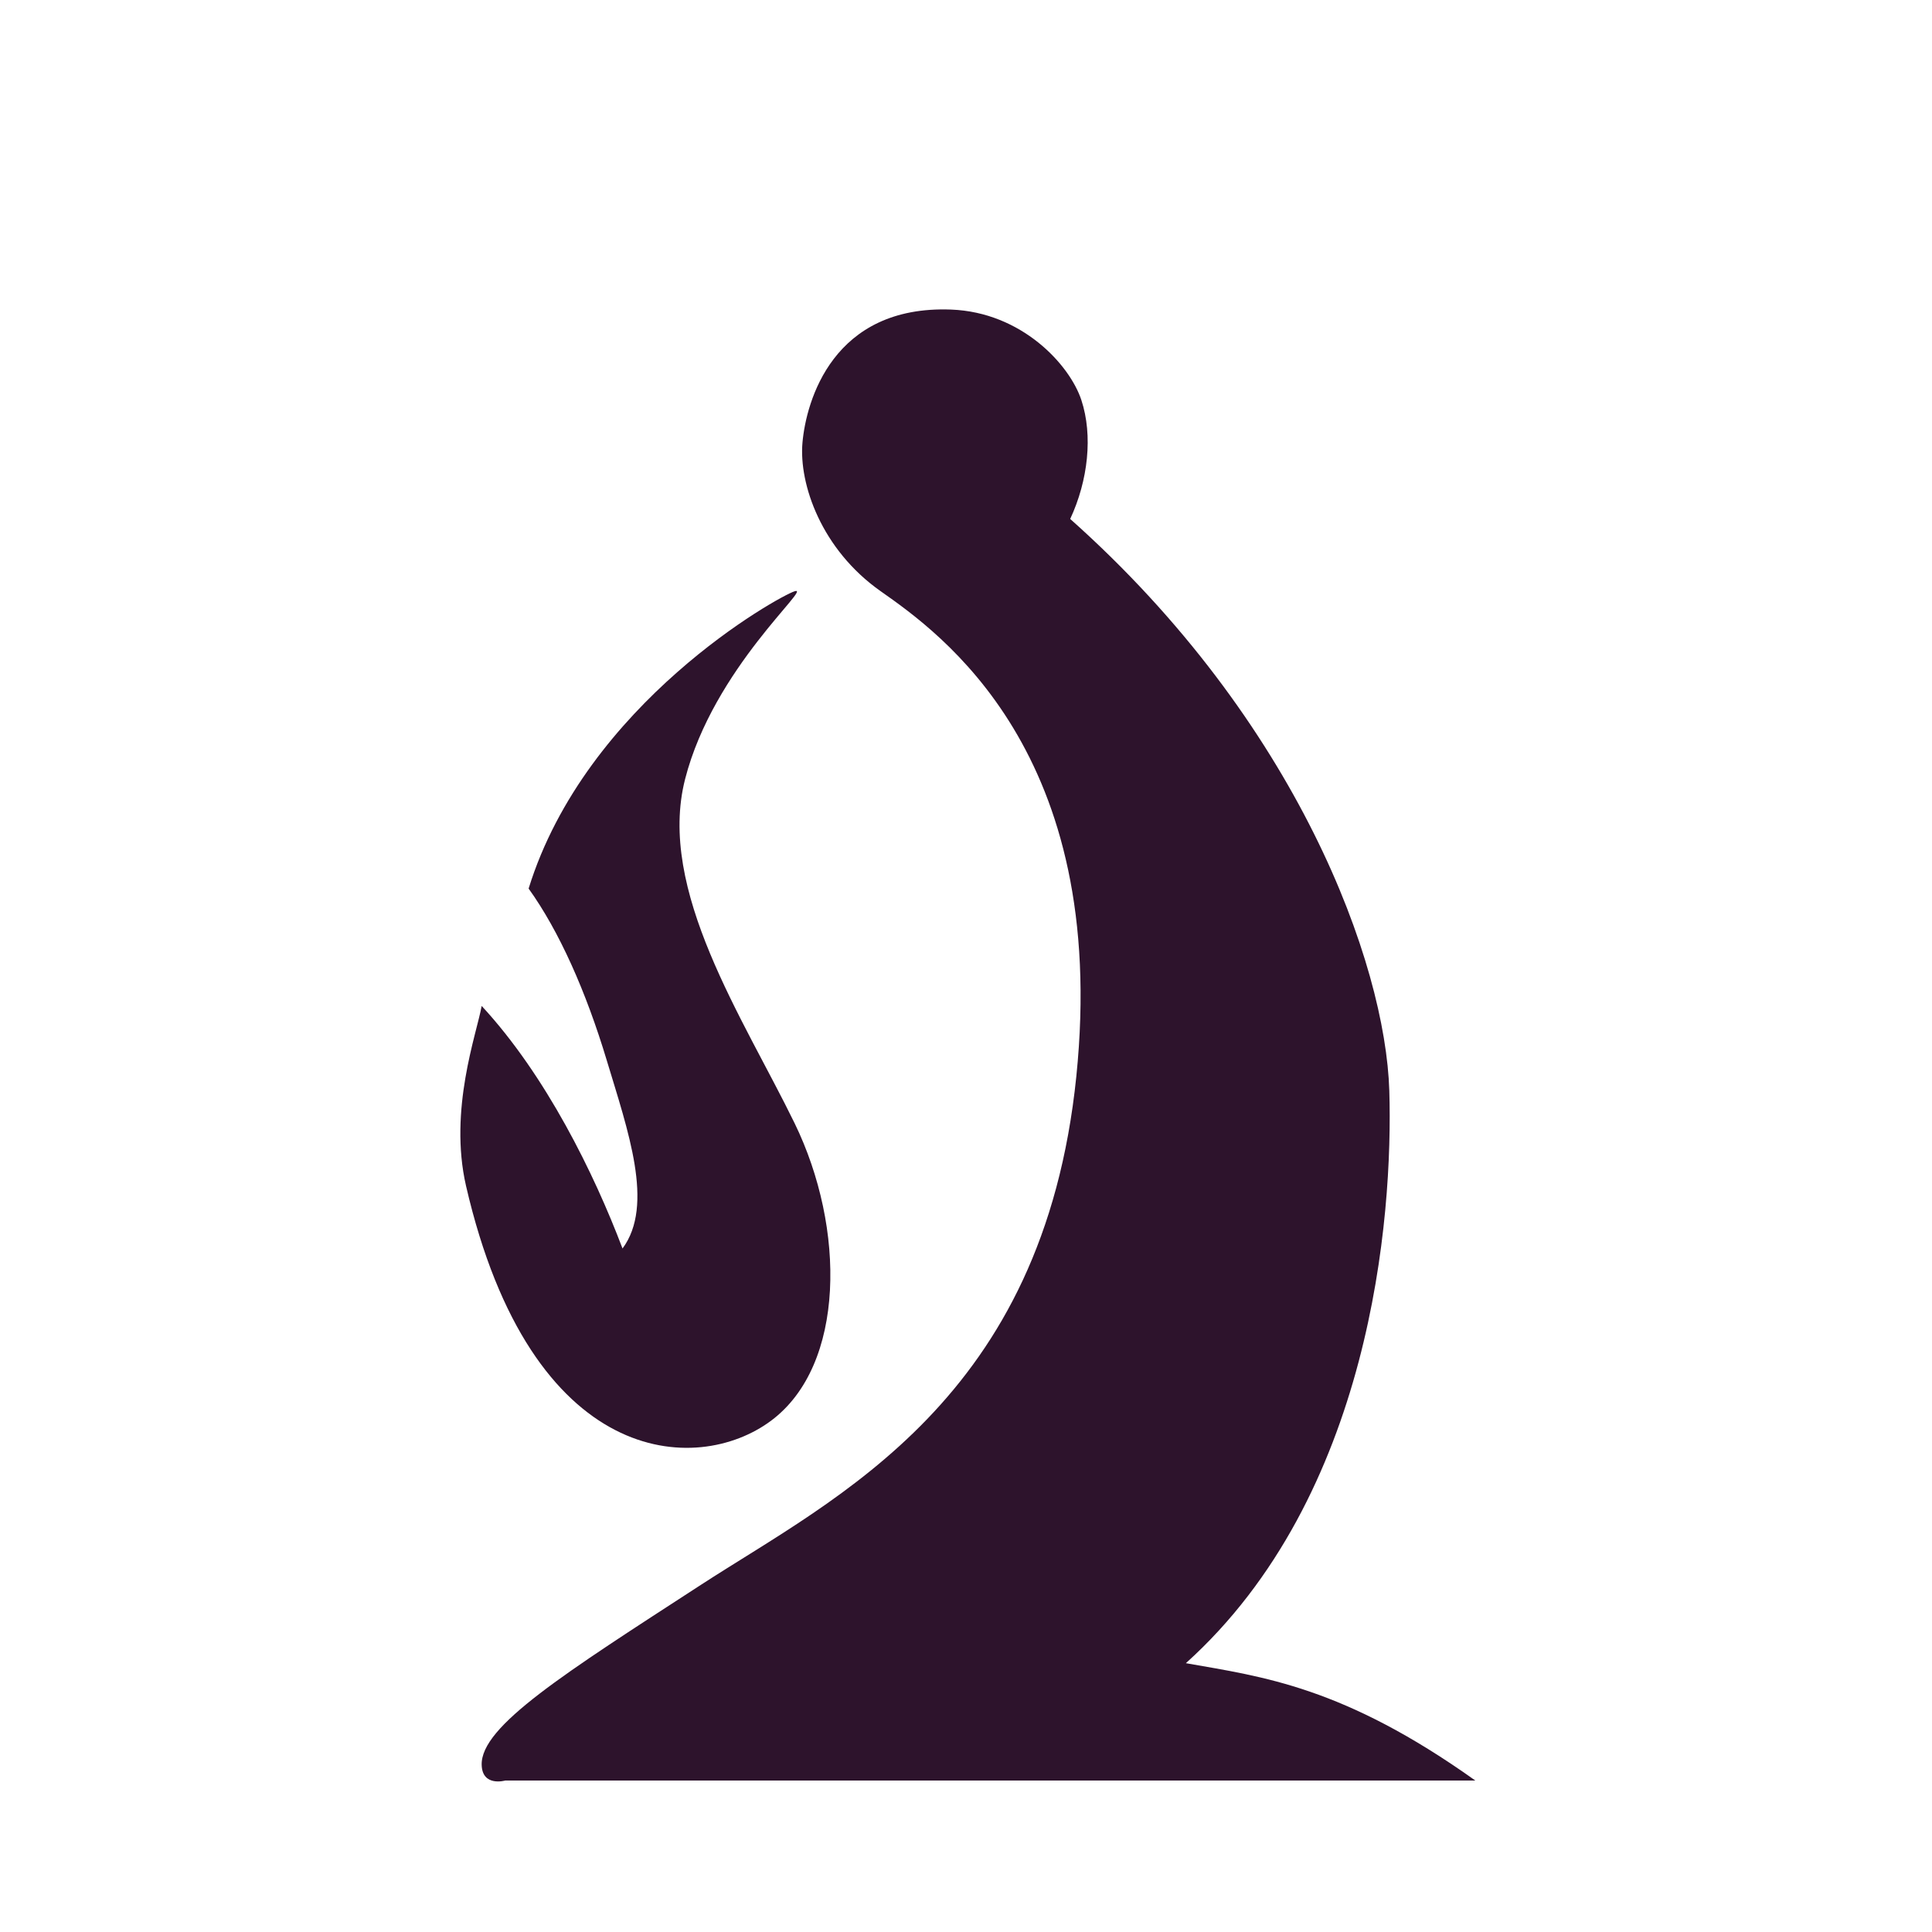 <svg width="256" height="256" viewBox="0 0 256 256" fill="none" xmlns="http://www.w3.org/2000/svg">
<path fill-rule="evenodd" clip-rule="evenodd" d="M63.825 233.859C63.906 236.797 66.935 235.933 66.935 235.933H195.494C178.006 223.482 167.359 222.18 157.134 220.381C181.717 198.234 184.603 161.336 184.09 144.519C183.577 127.702 172.03 95.673 141.807 68.764C144.189 63.653 144.83 57.706 143.289 53.018C141.748 48.33 135.394 41.379 126.031 41.02C110.355 40.421 106.821 53.153 106.332 58.645C105.844 64.138 108.836 72.819 116.7 78.344C124.563 83.869 147.014 99.685 142.619 142.624C138.224 185.562 110.942 198.269 92.854 210.013C74.766 221.758 63.683 228.725 63.825 233.859ZM105.295 78.344C107.778 77.566 94.554 88.505 90.781 103.226C87.008 117.947 98.539 134.971 105.295 148.844C112.051 162.718 112.05 180.874 102.185 188.241C92.32 195.609 70.393 194.558 61.751 157.138C59.434 147.039 63.156 137 63.825 133.293C72.335 142.485 78.724 155.493 82.487 165.432C86.754 159.687 83.178 149.745 80.413 140.55C77.648 131.355 74.079 123.353 70.045 117.741C77.651 93.156 103.186 79.005 105.295 78.344Z" fill="#2D132C"/>
</svg>
